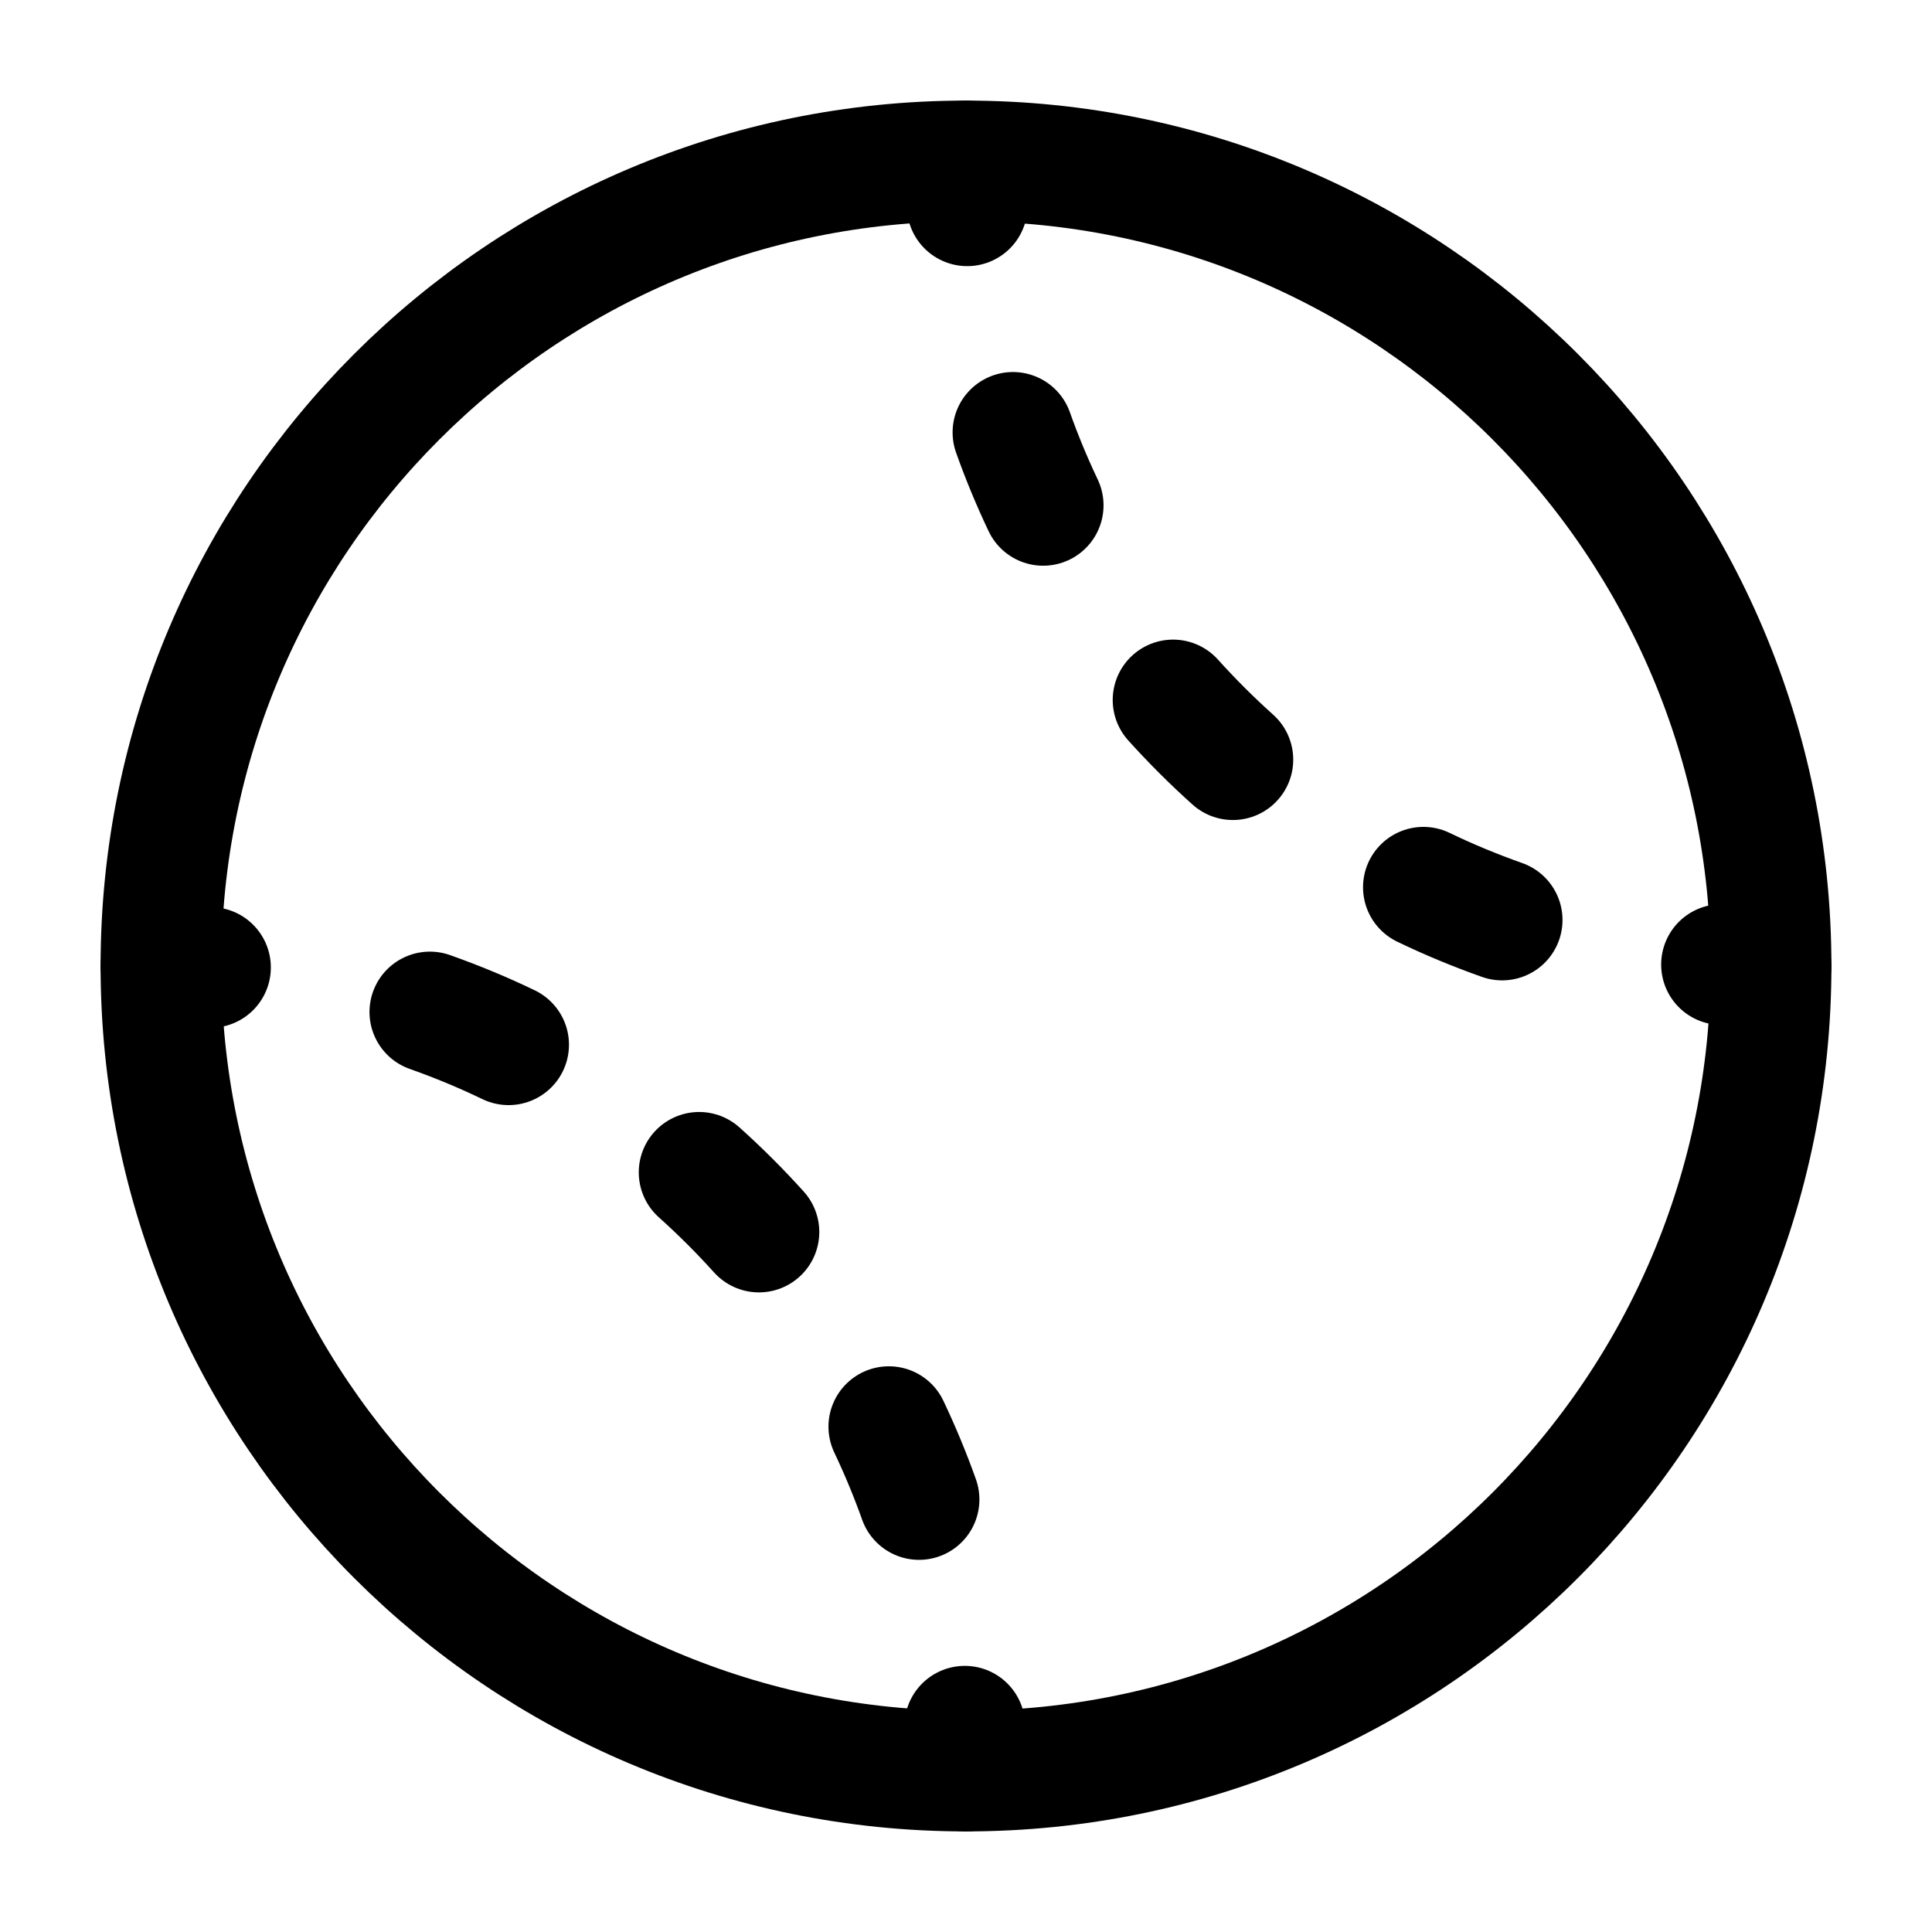 <svg xmlns="http://www.w3.org/2000/svg" viewBox="0 0 16 16" fill="none" aria-hidden="true" width="16" height="16"><path d="M14.667 8C14.667 11.682 11.682 14.667 8 14.667C4.318 14.667 1.333 11.682 1.333 8C1.333 4.318 4.318 1.333 8 1.333C11.682 1.333 14.667 4.318 14.667 8Z" stroke="currentColor"/><path d="M8 14.667C8 14.542 7.997 14.419 7.99 14.296M1.333 8C1.471 8 1.607 8.004 1.743 8.012M3.56 8.381C3.783 8.46 4.001 8.55 4.212 8.652M5.79 9.709C5.964 9.865 6.129 10.03 6.285 10.203M7.361 11.815C7.454 12.011 7.538 12.213 7.611 12.418" stroke="currentColor" stroke-linecap="round" stroke-linejoin="round"/><path d="M8 1.333C8 1.458 8.003 1.581 8.01 1.704M14.667 8C14.529 8 14.393 7.996 14.257 7.988M12.44 7.619C12.217 7.54 11.999 7.45 11.788 7.348M10.21 6.291C10.036 6.135 9.871 5.97 9.715 5.797M8.639 4.185C8.546 3.989 8.462 3.787 8.389 3.581" stroke="currentColor" stroke-linecap="round" stroke-linejoin="round"/></svg>
